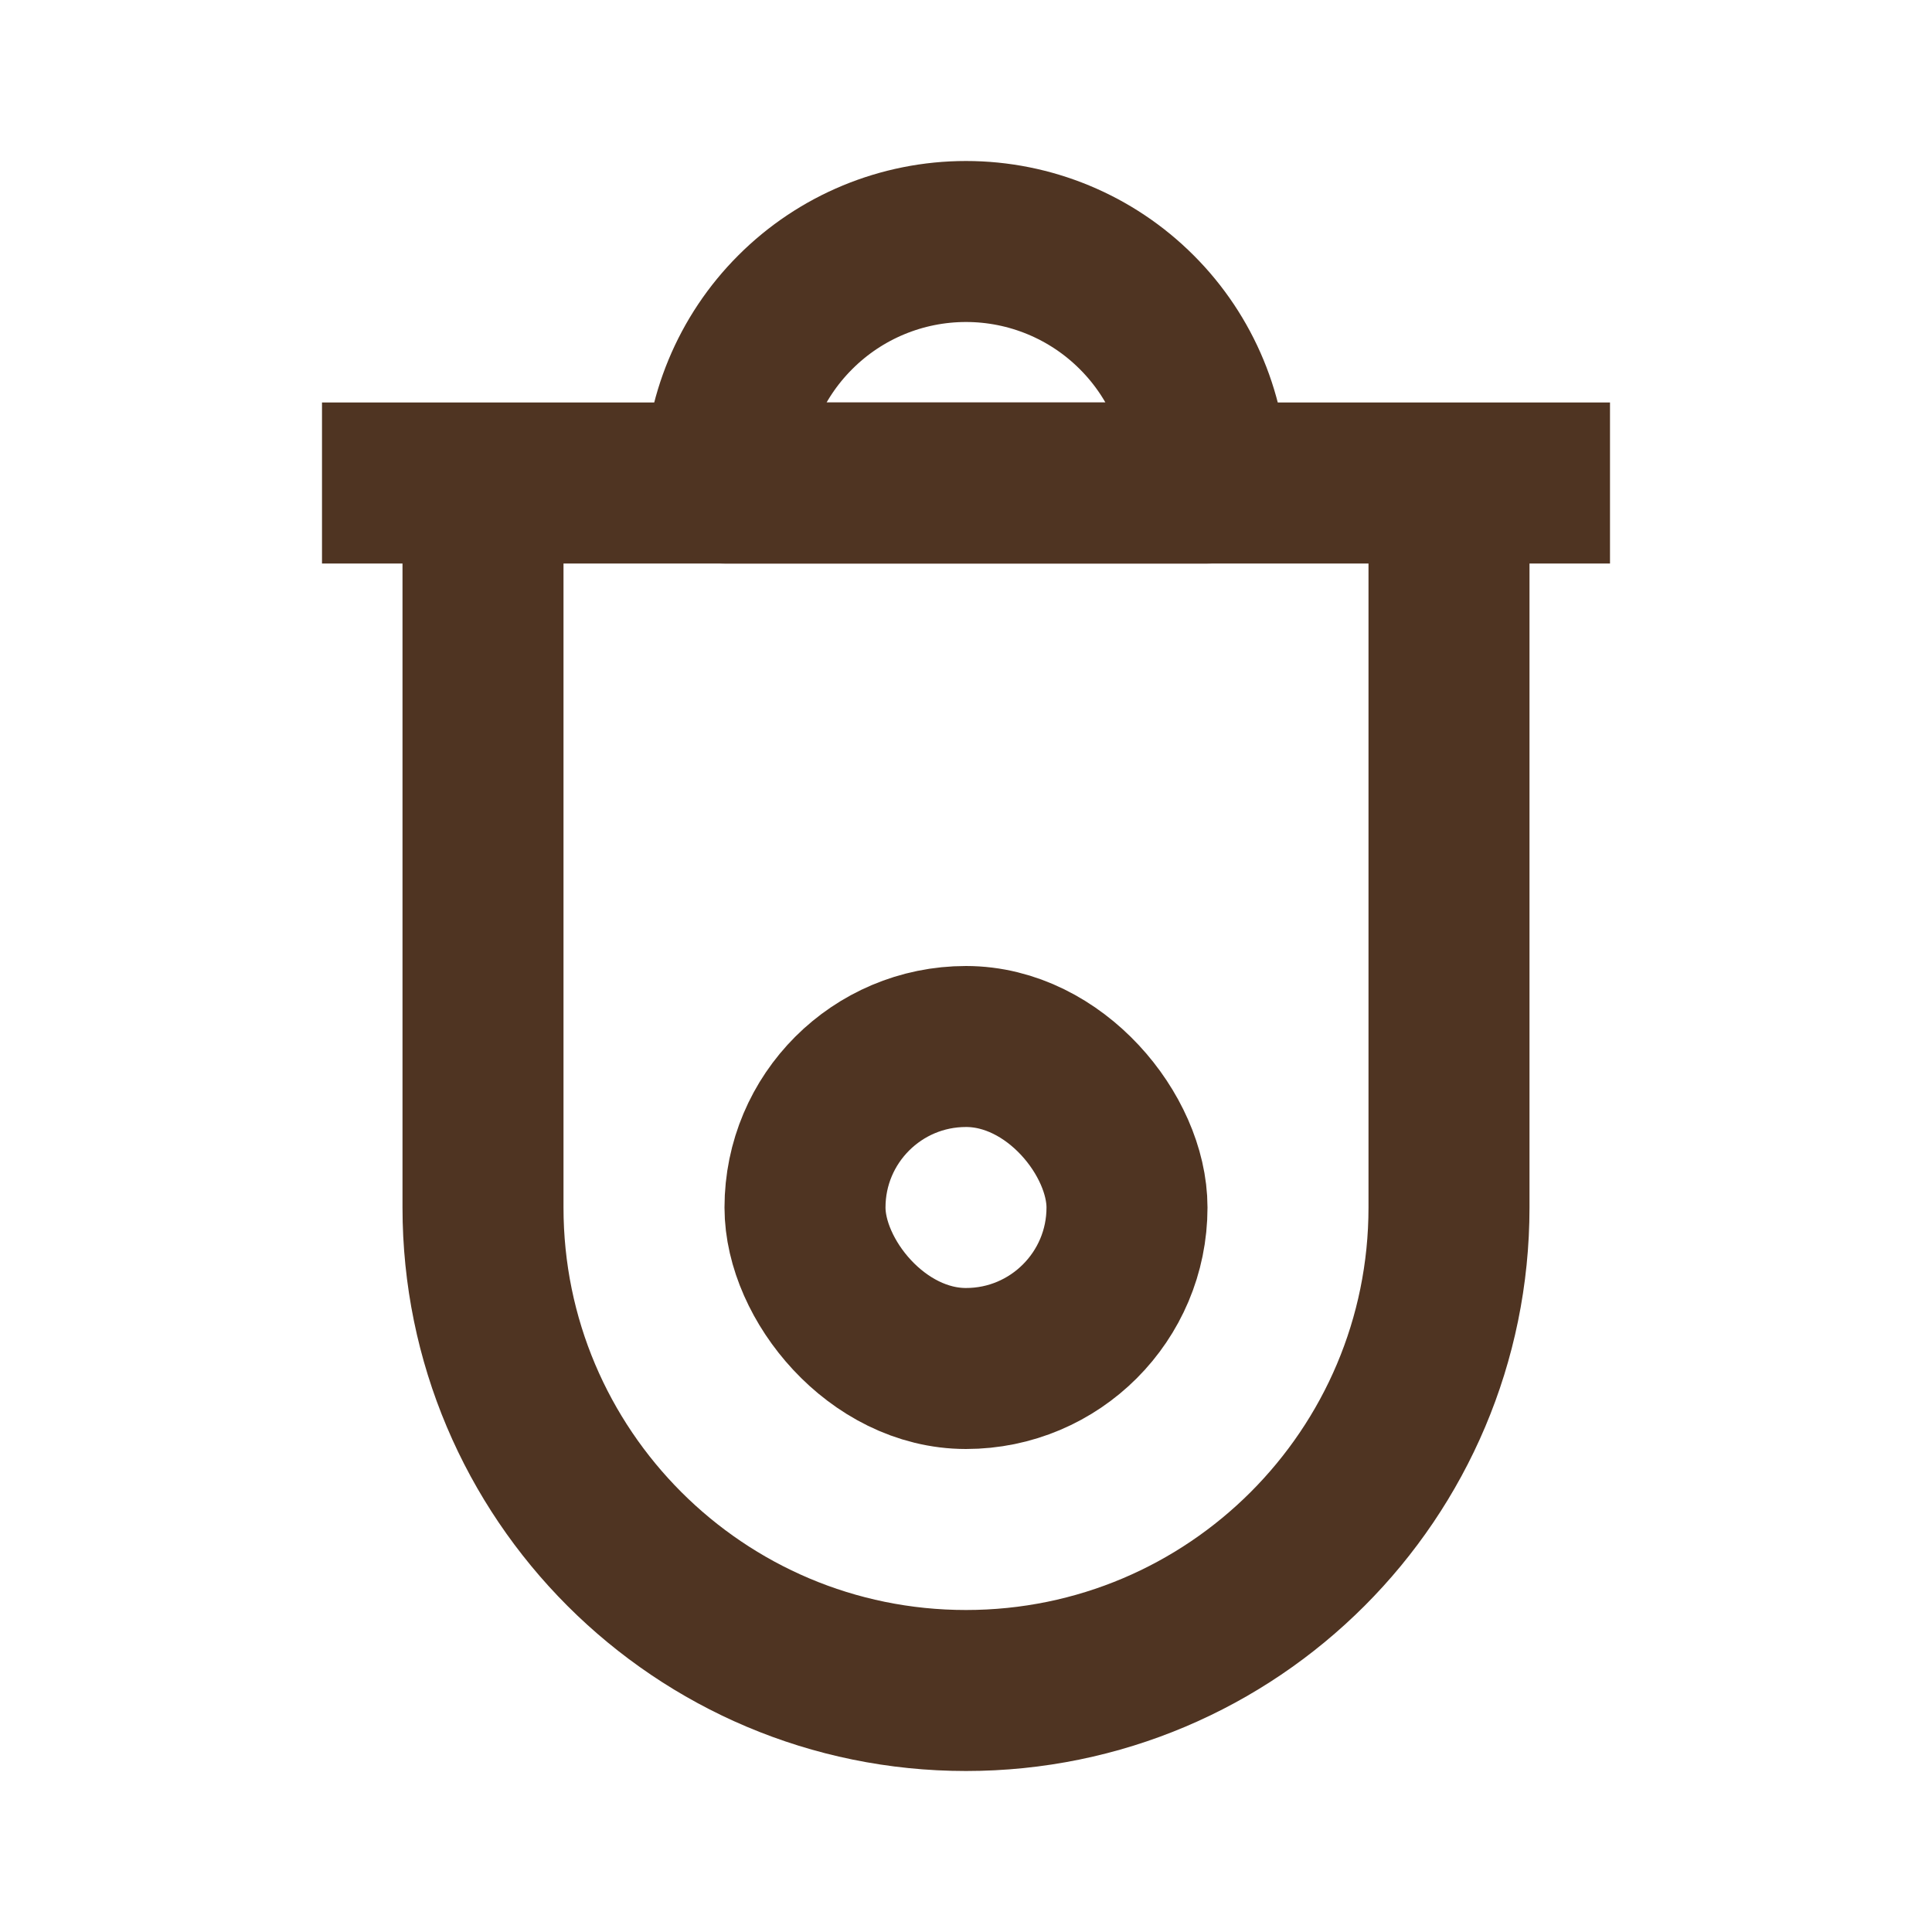 <svg width="24" height="24" viewBox="0 0 24 24" fill="none" xmlns="http://www.w3.org/2000/svg">
<path d="M4 6H20" stroke="#4F3422" stroke-width="2" stroke-linejoin="round"/>
<path d="M6 6V15C6 18.314 8.686 21 12 21V21C15.314 21 18 18.314 18 15V6" stroke="#4F3422" stroke-width="2" stroke-linejoin="round"/>
<path d="M9 6C9 5.204 9.316 4.441 9.879 3.879C10.441 3.316 11.204 3 12 3C12.796 3 13.559 3.316 14.121 3.879C14.684 4.441 15 5.204 15 6L12 6L9 6Z" stroke="#4F3422" stroke-width="2" stroke-linejoin="round"/>
<rect x="10" y="13" width="4" height="4" rx="2" stroke="#4F3422" stroke-width="2" stroke-linejoin="round"/>
</svg>
